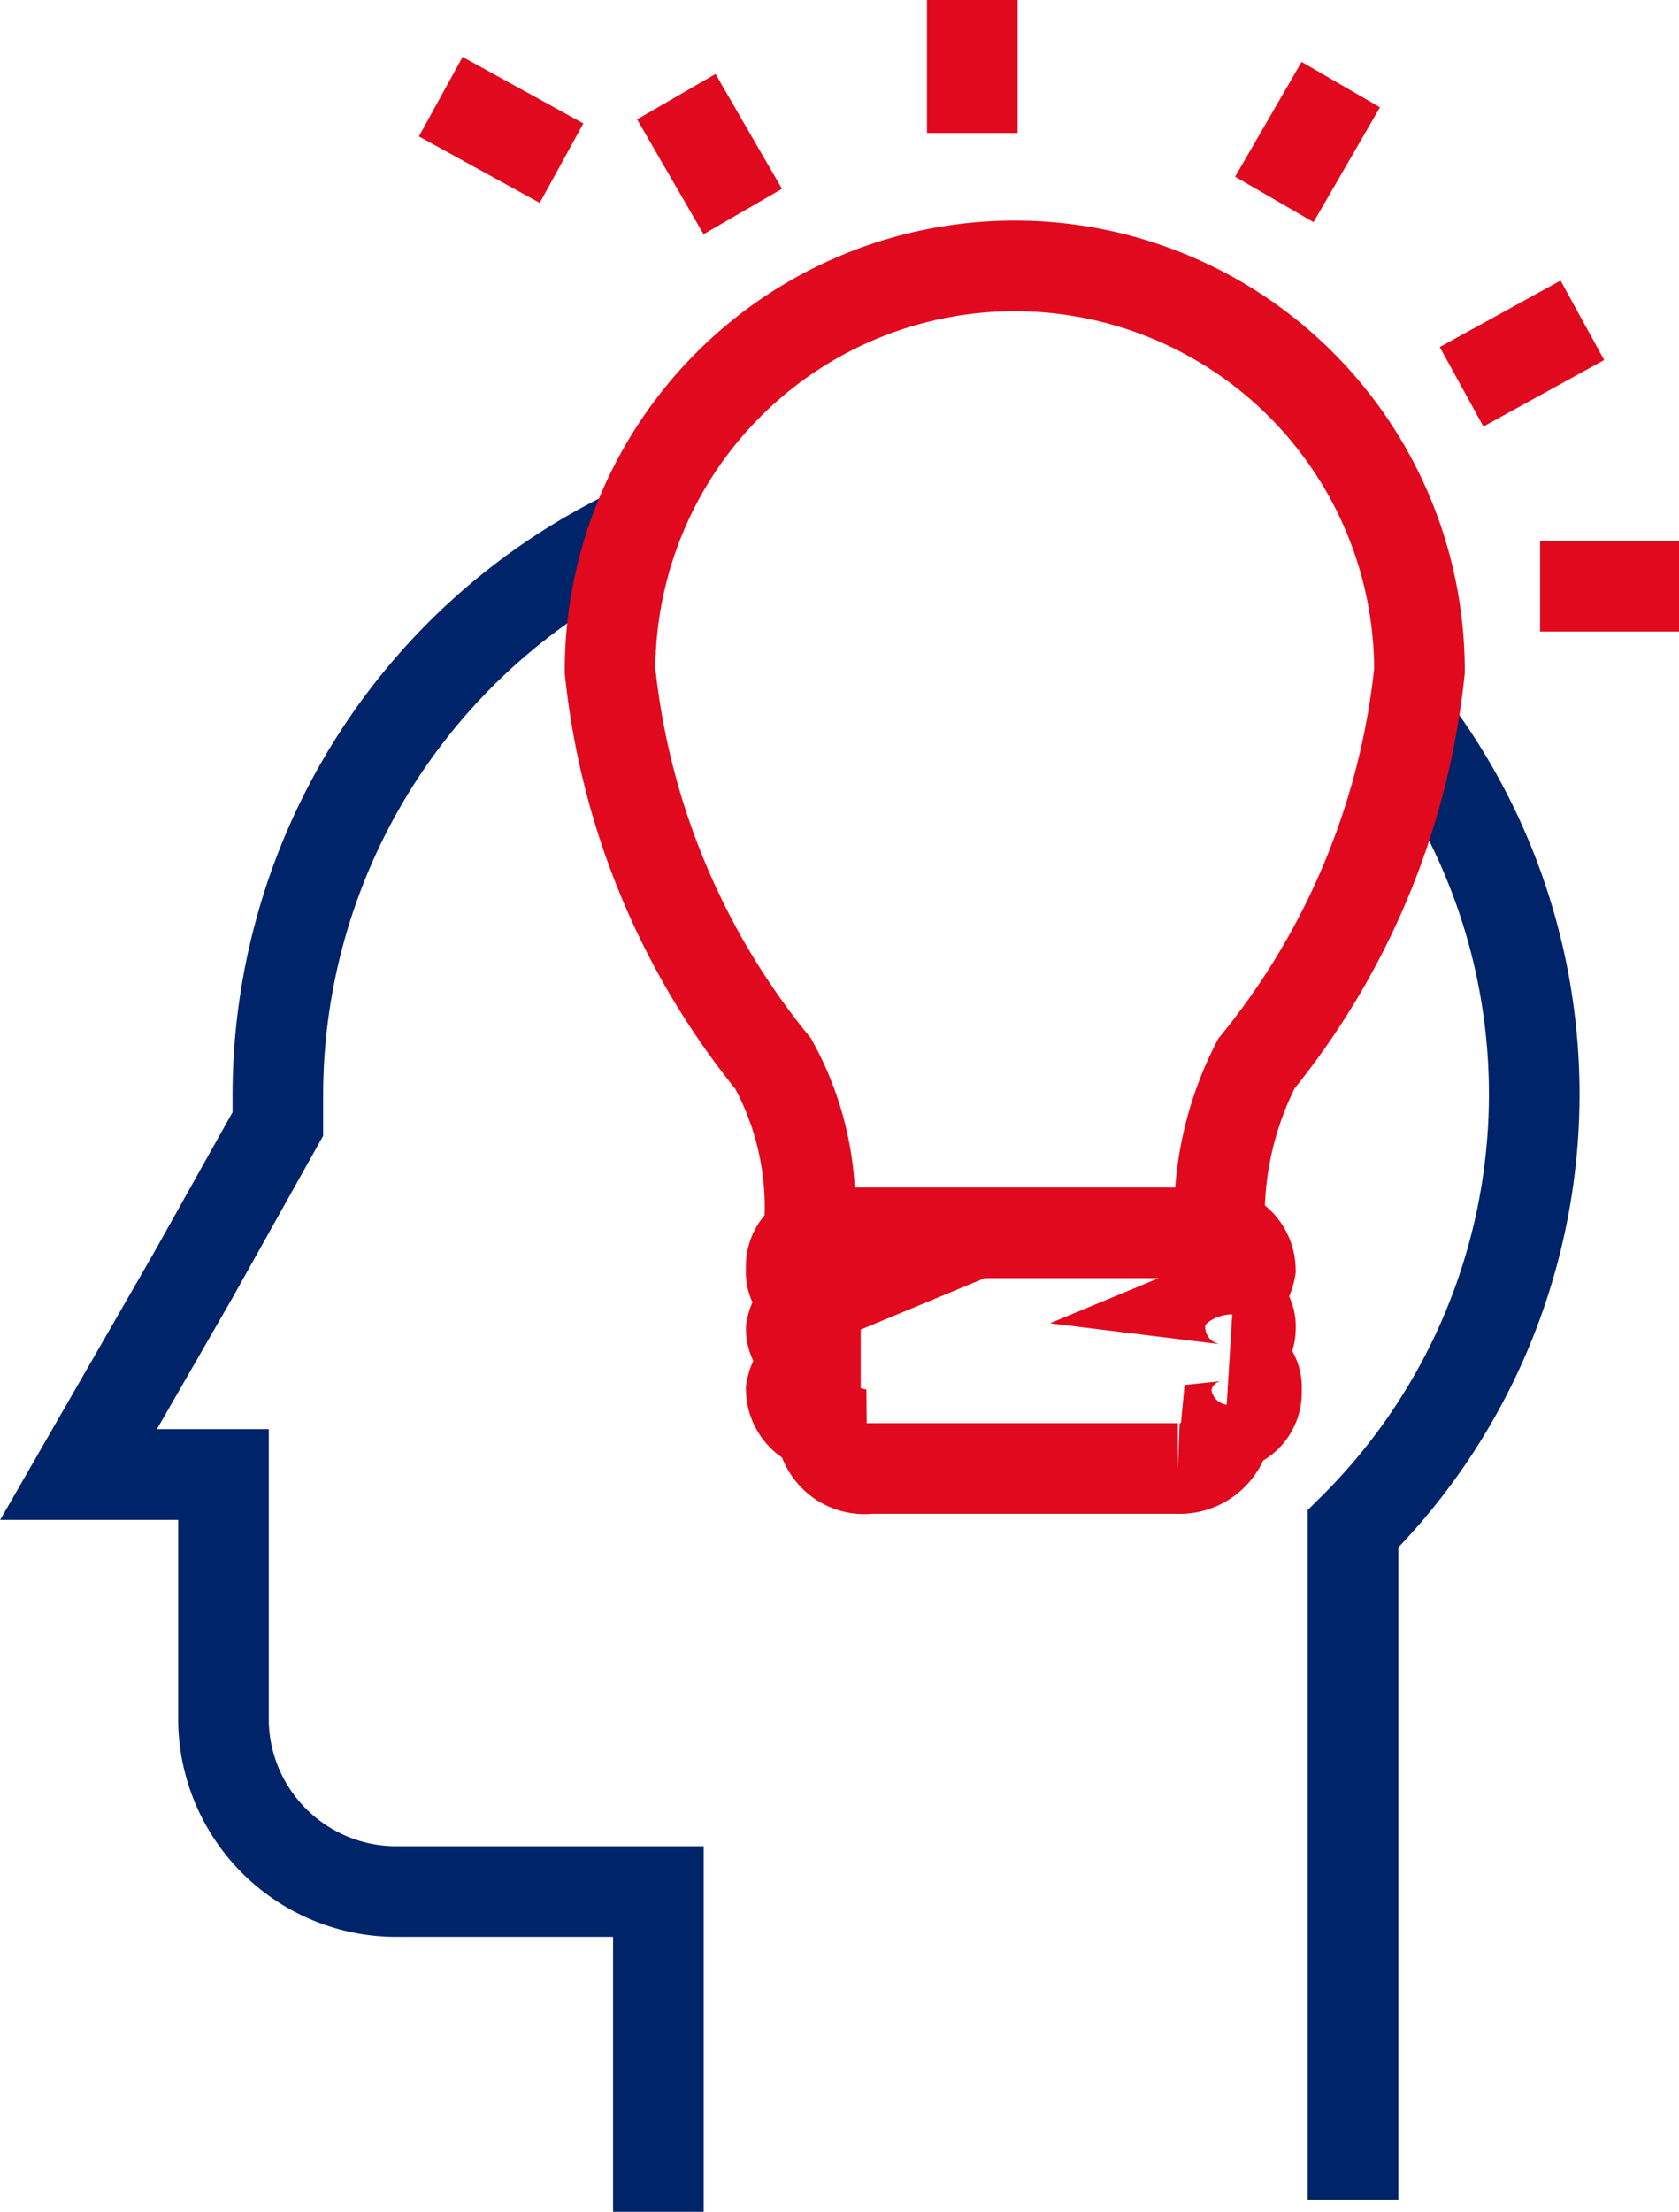 <svg xmlns="http://www.w3.org/2000/svg" xmlns:xlink="http://www.w3.org/1999/xlink" width="27.797" height="36.6" viewBox="0 0 27.797 36.6">
  <defs>
    <clipPath id="clip-path">
      <rect id="Rectangle_12" data-name="Rectangle 12" width="27.797" height="36.6" transform="translate(0 0)" fill="none"/>
    </clipPath>
  </defs>
  <g id="Group_5016" data-name="Group 5016" transform="translate(-210 -345)">
    <g id="Group_2" data-name="Group 2" transform="translate(210 345)">
      <g id="Group_1" data-name="Group 1" clip-path="url(#clip-path)">
        <line id="Line_1" data-name="Line 1" y2="2.2" transform="translate(16.097 0)" fill="none" stroke="#e1091d" stroke-width="1.5"/>
        <line id="Line_2" data-name="Line 2" x2="1.1" y2="1.9" transform="translate(11.197 1.6)" fill="none" stroke="#e1091d" stroke-width="1.5"/>
      </g>
    </g>
    <line id="Line_3" data-name="Line 3" x2="2" y2="1.1" transform="translate(217.297 346.6)" fill="none" stroke="#e1091d" stroke-width="1.5"/>
    <g id="Group_4" data-name="Group 4" transform="translate(210 345)">
      <g id="Group_3" data-name="Group 3" clip-path="url(#clip-path)">
        <line id="Line_4" data-name="Line 4" x1="2.3" transform="translate(25.497 9.7)" fill="none" stroke="#e1091d" stroke-width="1.5"/>
        <line id="Line_5" data-name="Line 5" x1="2" y2="1.1" transform="translate(24.197 5.3)" fill="none" stroke="#e1091d" stroke-width="1.5"/>
        <line id="Line_6" data-name="Line 6" x1="1.1" y2="1.9" transform="translate(21.097 1.4)" fill="none" stroke="#e1091d" stroke-width="1.5"/>
        <path id="Path_1" data-name="Path 1" d="M10.5,8.8a10.328,10.328,0,0,0-5.9,9.3v.5L3.2,21.1,1.3,24.4H3.7v4.1a2.862,2.862,0,0,0,2.8,2.8h4.4v5.3" fill="none" stroke="#002469" stroke-width="1.5"/>
        <path id="Path_2" data-name="Path 2" d="M22.4,36.4V25.3a10.127,10.127,0,0,0,1.1-13.1" fill="none" stroke="#002469" stroke-width="1.5"/>
        <path id="Path_3" data-name="Path 3" d="M13.4,20.3a4.923,4.923,0,0,0-.6-2.7,12.306,12.306,0,0,1-2.7-6.5,6.7,6.7,0,0,1,13.4,0,12.306,12.306,0,0,1-2.7,6.5,5.528,5.528,0,0,0-.6,2.9" fill="none" stroke="#e1091d" stroke-width="1.5"/>
        <path id="Path_4" data-name="Path 4" d="M20.7,22a.458.458,0,0,0-.4-.5.664.664,0,0,0,.4-.5.634.634,0,0,0-.5-.6H13.6a.56.56,0,0,0-.5.6.458.458,0,0,0,.4.5.664.664,0,0,0-.4.5c0,.2.2.5.4.5a.664.664,0,0,0-.4.5.634.634,0,0,0,.5.6.713.713,0,0,0,.8.7h5.1a.773.773,0,0,0,.8-.7.56.56,0,0,0,.5-.6.458.458,0,0,0-.4-.5C20.5,22.5,20.7,22.2,20.7,22Z" fill="none" stroke="#e1091d" stroke-width="1.5"/>
        <path id="Path_2251" data-name="Path 2251" d="M-22.226-.554" transform="translate(13.397 21.7)" fill="none" stroke="#9c9c9c" stroke-width="1.5"/>
      </g>
    </g>
  </g>
</svg>
